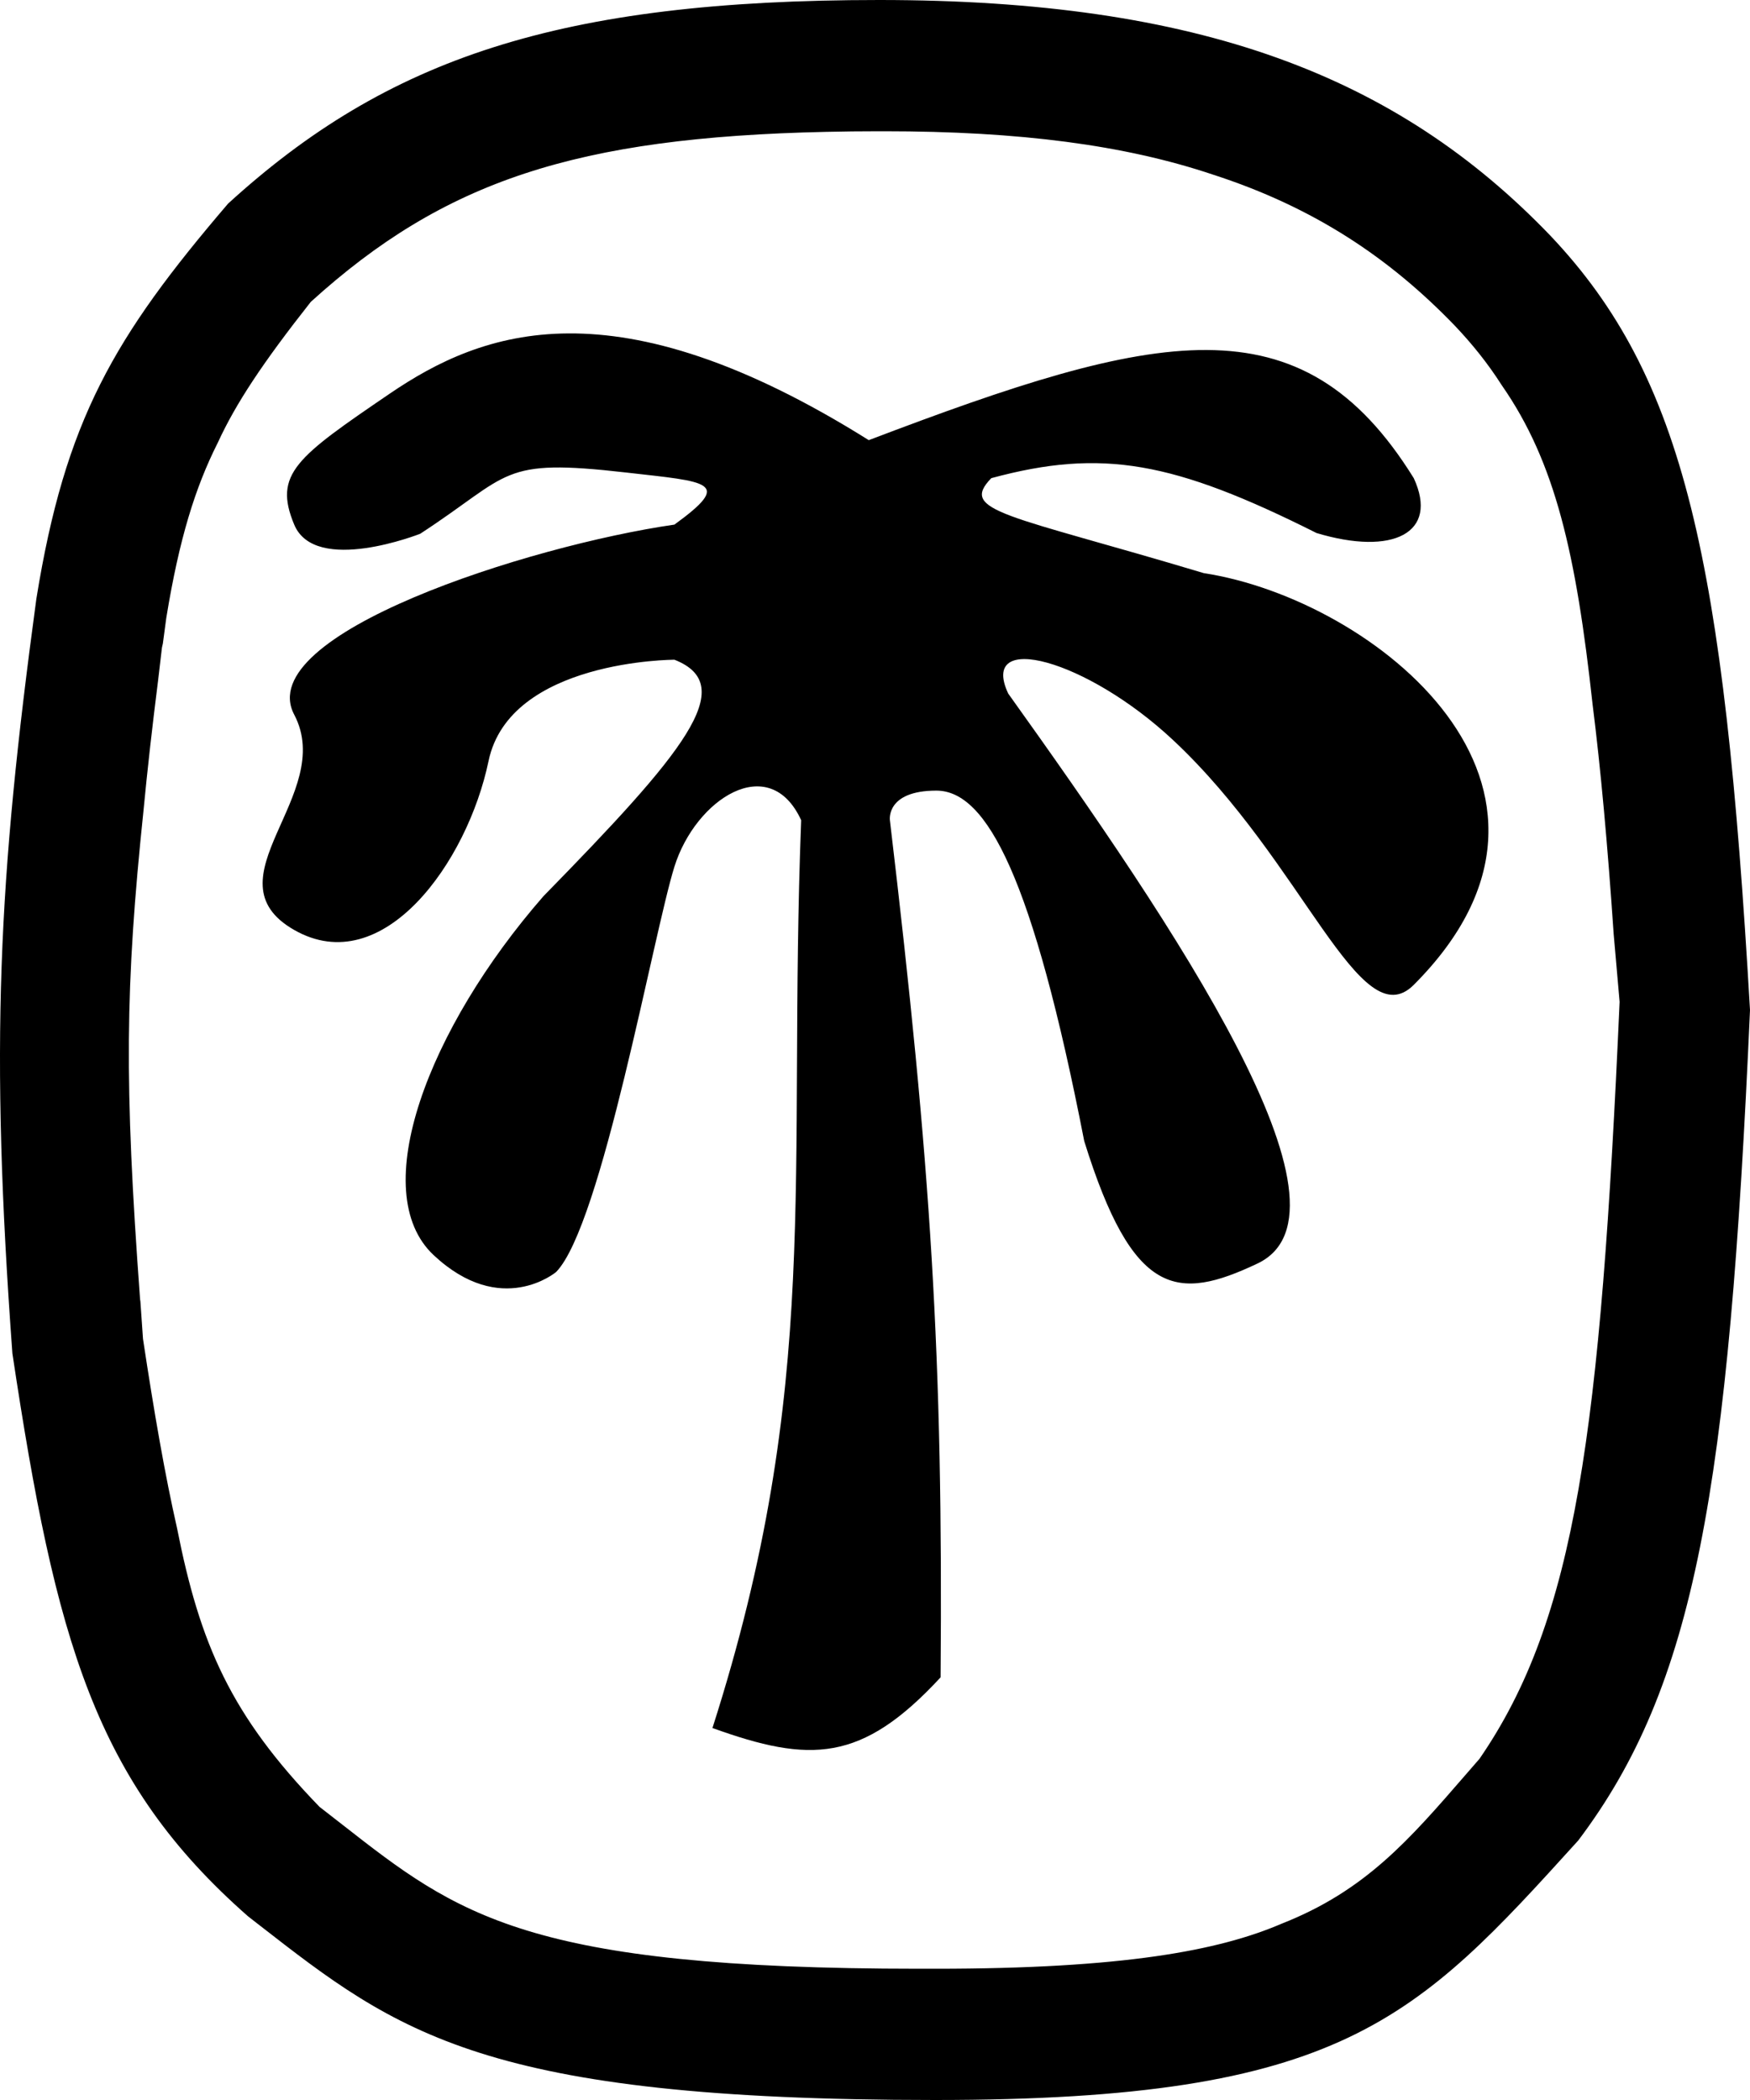 <svg width="200" height="240" viewBox="0 0 200 240" fill="none" xmlns="http://www.w3.org/2000/svg">
<path fill-rule="evenodd" clip-rule="evenodd" d="M100.48 0C137.001 0 159.609 8.629 177.174 26.92C192.564 43.153 197.037 64.017 200 115.437C197.572 170.304 193.732 192.636 180.37 210.342C161.801 230.834 153.435 240 106.871 240C55.325 240 45.447 232.314 29.66 220.03C29.228 219.694 28.792 219.354 28.35 219.011C10.872 203.654 6.368 187.612 1.416 154.677C-1.156 119.444 -0.213 100.709 4.155 68.441C7.451 48.01 13.016 38.526 26.067 23.27C44.279 6.647 63.958 0 100.48 0ZM94.403 15.069C65.897 15.694 50.773 20.648 35.519 34.5C30.037 41.454 26.955 46.098 24.886 50.605C24.878 50.62 24.87 50.635 24.863 50.65C22.334 55.68 20.483 61.531 19.001 70.645C18.868 71.628 18.739 72.598 18.612 73.555C18.578 73.703 18.544 73.851 18.51 74C18.356 75.31 18.206 76.584 18.061 77.822C17.401 83.056 16.848 87.933 16.401 92.624C14.303 112.779 14.182 123.598 16.009 148.5C16.021 148.577 16.033 148.655 16.045 148.732C16.138 150.131 16.237 151.557 16.342 153.014C17.637 161.579 18.871 168.651 20.231 174.635C22.847 187.876 26.347 196.005 36.519 206.5C37.401 207.181 38.252 207.846 39.081 208.495C52.3 218.833 60.185 225 105.056 225C105.335 225 105.612 225 105.888 224.999C106.214 225 106.541 225 106.871 225C128.297 225 139.299 222.94 146.482 219.847C156.007 216.096 160.982 210.353 167.515 202.813C168.029 202.22 168.553 201.616 169.09 201C180.095 185 182.912 163.652 185.098 114.5C184.86 111.819 184.635 109.24 184.42 106.756C183.723 96.493 182.935 87.849 182.008 80.489C180.131 63.331 177.761 52.829 171.627 44.023C170.04 41.537 168.278 39.349 166.313 37.272C158.874 29.535 150.22 23.702 138.606 19.95C128.557 16.575 116.527 15 101.054 15C100.946 15 100.84 15 100.733 15C100.649 15 100.564 15 100.48 15C98.382 15 96.357 15.023 94.403 15.069Z" fill="black"/>
<path d="M81.423 197.488C94.016 158.128 89.992 134.574 91.562 93.735C87.917 85.816 79.492 91.322 77.078 99.043C74.663 106.765 68.771 140.029 63.558 145.37C63.558 145.37 57.282 150.679 49.556 143.44C41.831 136.202 48.939 117.501 62.11 102.421C78.072 86.107 84.595 78.342 77.078 75.397C77.078 75.397 58.247 75.397 55.833 86.979C53.419 98.561 43.762 112.073 33.623 106.282C23.483 100.491 38.451 90.84 33.623 81.671C28.795 72.502 60.398 62.365 77.078 59.955C83.823 55.049 81.011 55.083 71.538 54C57.03 52.342 58.53 54.156 48.026 61C48.026 61 36.037 65.746 33.623 59.955C31.209 54.164 33.901 52.239 44.524 45C55.146 37.761 70.227 32.083 99.288 50.303C132.148 37.796 148.705 33.889 161.573 54.647C164.47 60.92 159.192 63.544 150.468 60.92C134.141 52.729 125.957 51.219 113.29 54.647C109.558 58.5 115.069 58.752 137.573 65.5C157.083 68.5 184.098 90 161.573 112.556C155.418 118.718 149.019 98.561 134.051 84.566C124.182 75.338 111.841 72.019 115.221 79.258C134.403 106.07 156.262 138.462 143.708 144.405C134.534 148.749 129.47 148.283 123.912 130.411C118.056 100.382 112.807 90.357 107.013 90.357C101.219 90.357 101.702 93.735 101.702 93.735C106.419 133.475 107.789 154.984 107.496 191.697C98.468 201.461 92.571 201.506 81.423 197.488Z" fill="black"/>
</svg>
